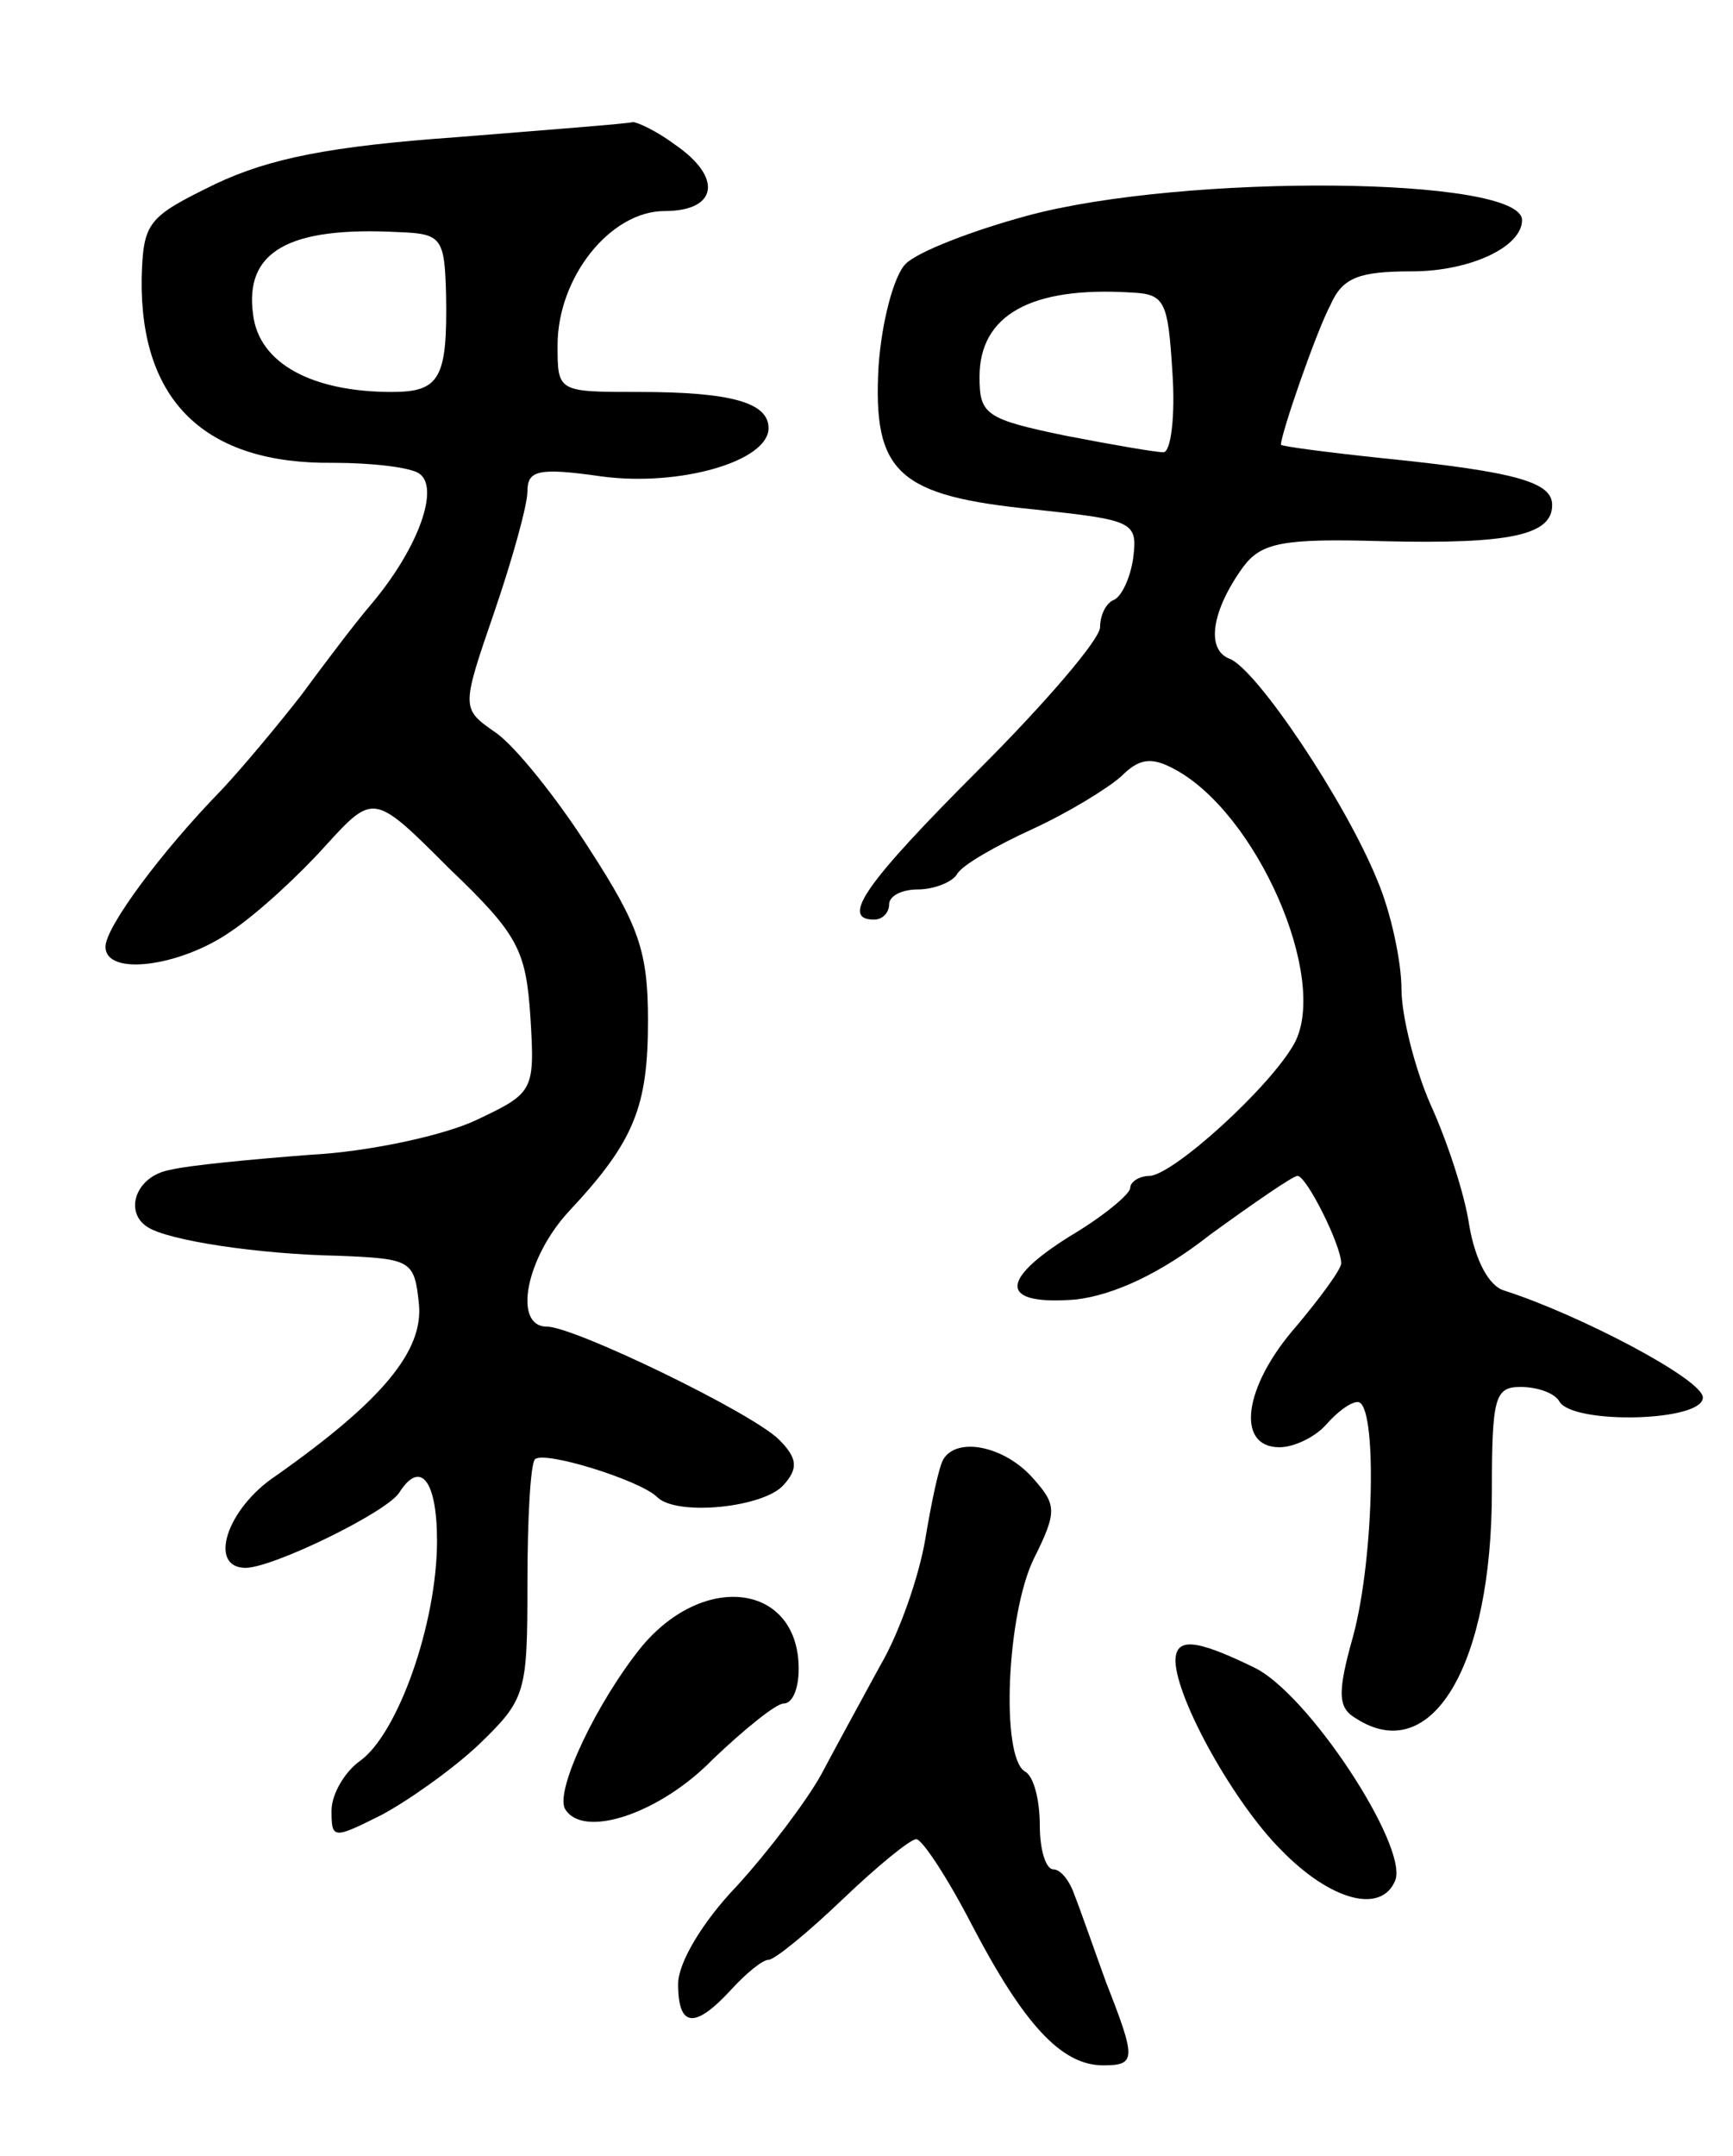 <svg version="1.0" xmlns="http://www.w3.org/2000/svg"
 width="115pt" height="143pt" viewBox="0 0 115 143"
 preserveAspectRatio="xMidYMid meet">
<g transform="translate(0,143) scale(0.1,-0.1)"
fill="#000000" stroke="none">
<path d="M303 1339 c-84 -6 -124 -14 -160 -31 -45 -22 -48 -25 -49 -63 -1 -81
42 -123 127 -122 26 0 51 -3 57 -7 14 -9 0 -49 -31 -86 -12 -14 -33 -42 -47
-61 -14 -18 -38 -47 -53 -63 -40 -41 -77 -91 -77 -104 0 -20 50 -13 83 10 18
12 46 38 63 57 32 35 32 35 82 -15 46 -44 51 -54 54 -99 3 -49 2 -50 -36 -68
-21 -10 -71 -21 -110 -23 -39 -3 -81 -7 -93 -10 -23 -4 -31 -28 -15 -38 14 -9
74 -18 127 -19 48 -2 50 -3 53 -32 3 -31 -24 -64 -95 -114 -33 -22 -45 -61
-20 -61 18 0 94 37 102 50 14 22 25 8 25 -32 0 -55 -26 -128 -51 -146 -10 -7
-19 -22 -19 -33 0 -19 1 -19 33 -3 17 9 47 30 65 47 31 30 32 34 32 107 0 42
2 79 5 82 6 6 70 -14 81 -25 13 -13 71 -7 84 8 10 11 9 18 -3 30 -18 18 -136
75 -154 75 -23 0 -14 46 15 77 43 46 52 69 52 126 0 46 -6 63 -39 114 -21 33
-49 68 -62 77 -23 16 -23 16 -1 80 12 35 22 71 22 80 0 14 7 16 49 10 52 -7
111 10 111 32 0 17 -25 24 -86 24 -54 0 -54 0 -54 31 0 45 35 89 71 89 35 0
39 22 7 44 -12 9 -25 15 -28 15 -3 -1 -55 -5 -117 -10z m-7 -104 c1 -56 -4
-65 -36 -65 -53 0 -88 19 -92 51 -6 42 23 59 97 55 28 -1 30 -4 31 -41z"/>
<path d="M682 1287 c-37 -10 -73 -24 -81 -32 -8 -8 -16 -39 -18 -68 -4 -71 13
-86 104 -95 65 -7 68 -8 65 -32 -2 -14 -8 -26 -13 -28 -5 -2 -9 -10 -9 -18 0
-8 -36 -50 -80 -94 -75 -75 -93 -100 -70 -100 6 0 10 5 10 10 0 6 9 10 19 10
11 0 23 5 26 10 3 6 26 19 50 30 24 11 50 27 59 35 12 12 20 13 35 5 55 -29
103 -139 80 -182 -16 -29 -80 -87 -96 -88 -7 0 -13 -4 -13 -8 0 -4 -18 -19
-40 -32 -48 -30 -46 -46 4 -42 25 3 56 17 89 43 29 21 55 39 58 39 6 0 29 -46
29 -58 0 -4 -14 -23 -30 -42 -35 -40 -40 -80 -11 -80 10 0 24 7 31 15 7 8 16
15 21 15 13 0 11 -103 -3 -155 -11 -39 -10 -48 2 -55 50 -32 90 35 90 151 0
62 2 69 19 69 11 0 23 -4 26 -10 10 -15 95 -13 95 3 0 12 -82 55 -132 71 -10
3 -19 20 -23 43 -3 21 -15 57 -26 81 -10 23 -19 58 -19 76 0 18 -7 51 -16 72
-21 52 -80 140 -98 147 -16 6 -12 32 9 61 12 16 26 19 93 17 84 -2 112 4 112
24 0 15 -23 22 -112 31 -38 4 -68 8 -68 9 0 7 23 74 33 93 8 18 19 22 54 22
38 0 73 16 73 34 0 29 -224 31 -328 3z m96 -104 c2 -29 -1 -53 -6 -53 -5 0
-34 5 -65 11 -53 11 -57 14 -57 39 0 41 34 60 100 56 23 -1 25 -5 28 -53z"/>
<path d="M626 462 c-3 -5 -8 -29 -12 -53 -4 -24 -17 -62 -30 -84 -12 -22 -30
-55 -39 -72 -10 -18 -35 -51 -56 -74 -23 -24 -39 -51 -39 -65 0 -29 11 -30 35
-4 10 11 21 20 25 20 4 0 26 18 49 40 23 22 45 40 49 40 4 0 21 -26 37 -57 34
-65 59 -93 87 -93 22 0 22 4 2 55 -8 22 -17 48 -21 58 -3 9 -9 17 -14 17 -5 0
-9 13 -9 29 0 17 -4 33 -10 36 -16 10 -12 104 6 141 16 32 15 36 -1 54 -19 21
-50 27 -59 12z"/>
<path d="M426 338 c-30 -37 -58 -96 -51 -108 12 -20 63 -3 98 33 21 20 42 37
47 37 6 0 10 10 10 23 0 56 -62 65 -104 15z"/>
<path d="M780 328 c1 -26 39 -94 70 -125 33 -34 67 -43 76 -20 8 23 -58 124
-94 141 -39 19 -52 20 -52 4z"/>
</g>
</svg>
